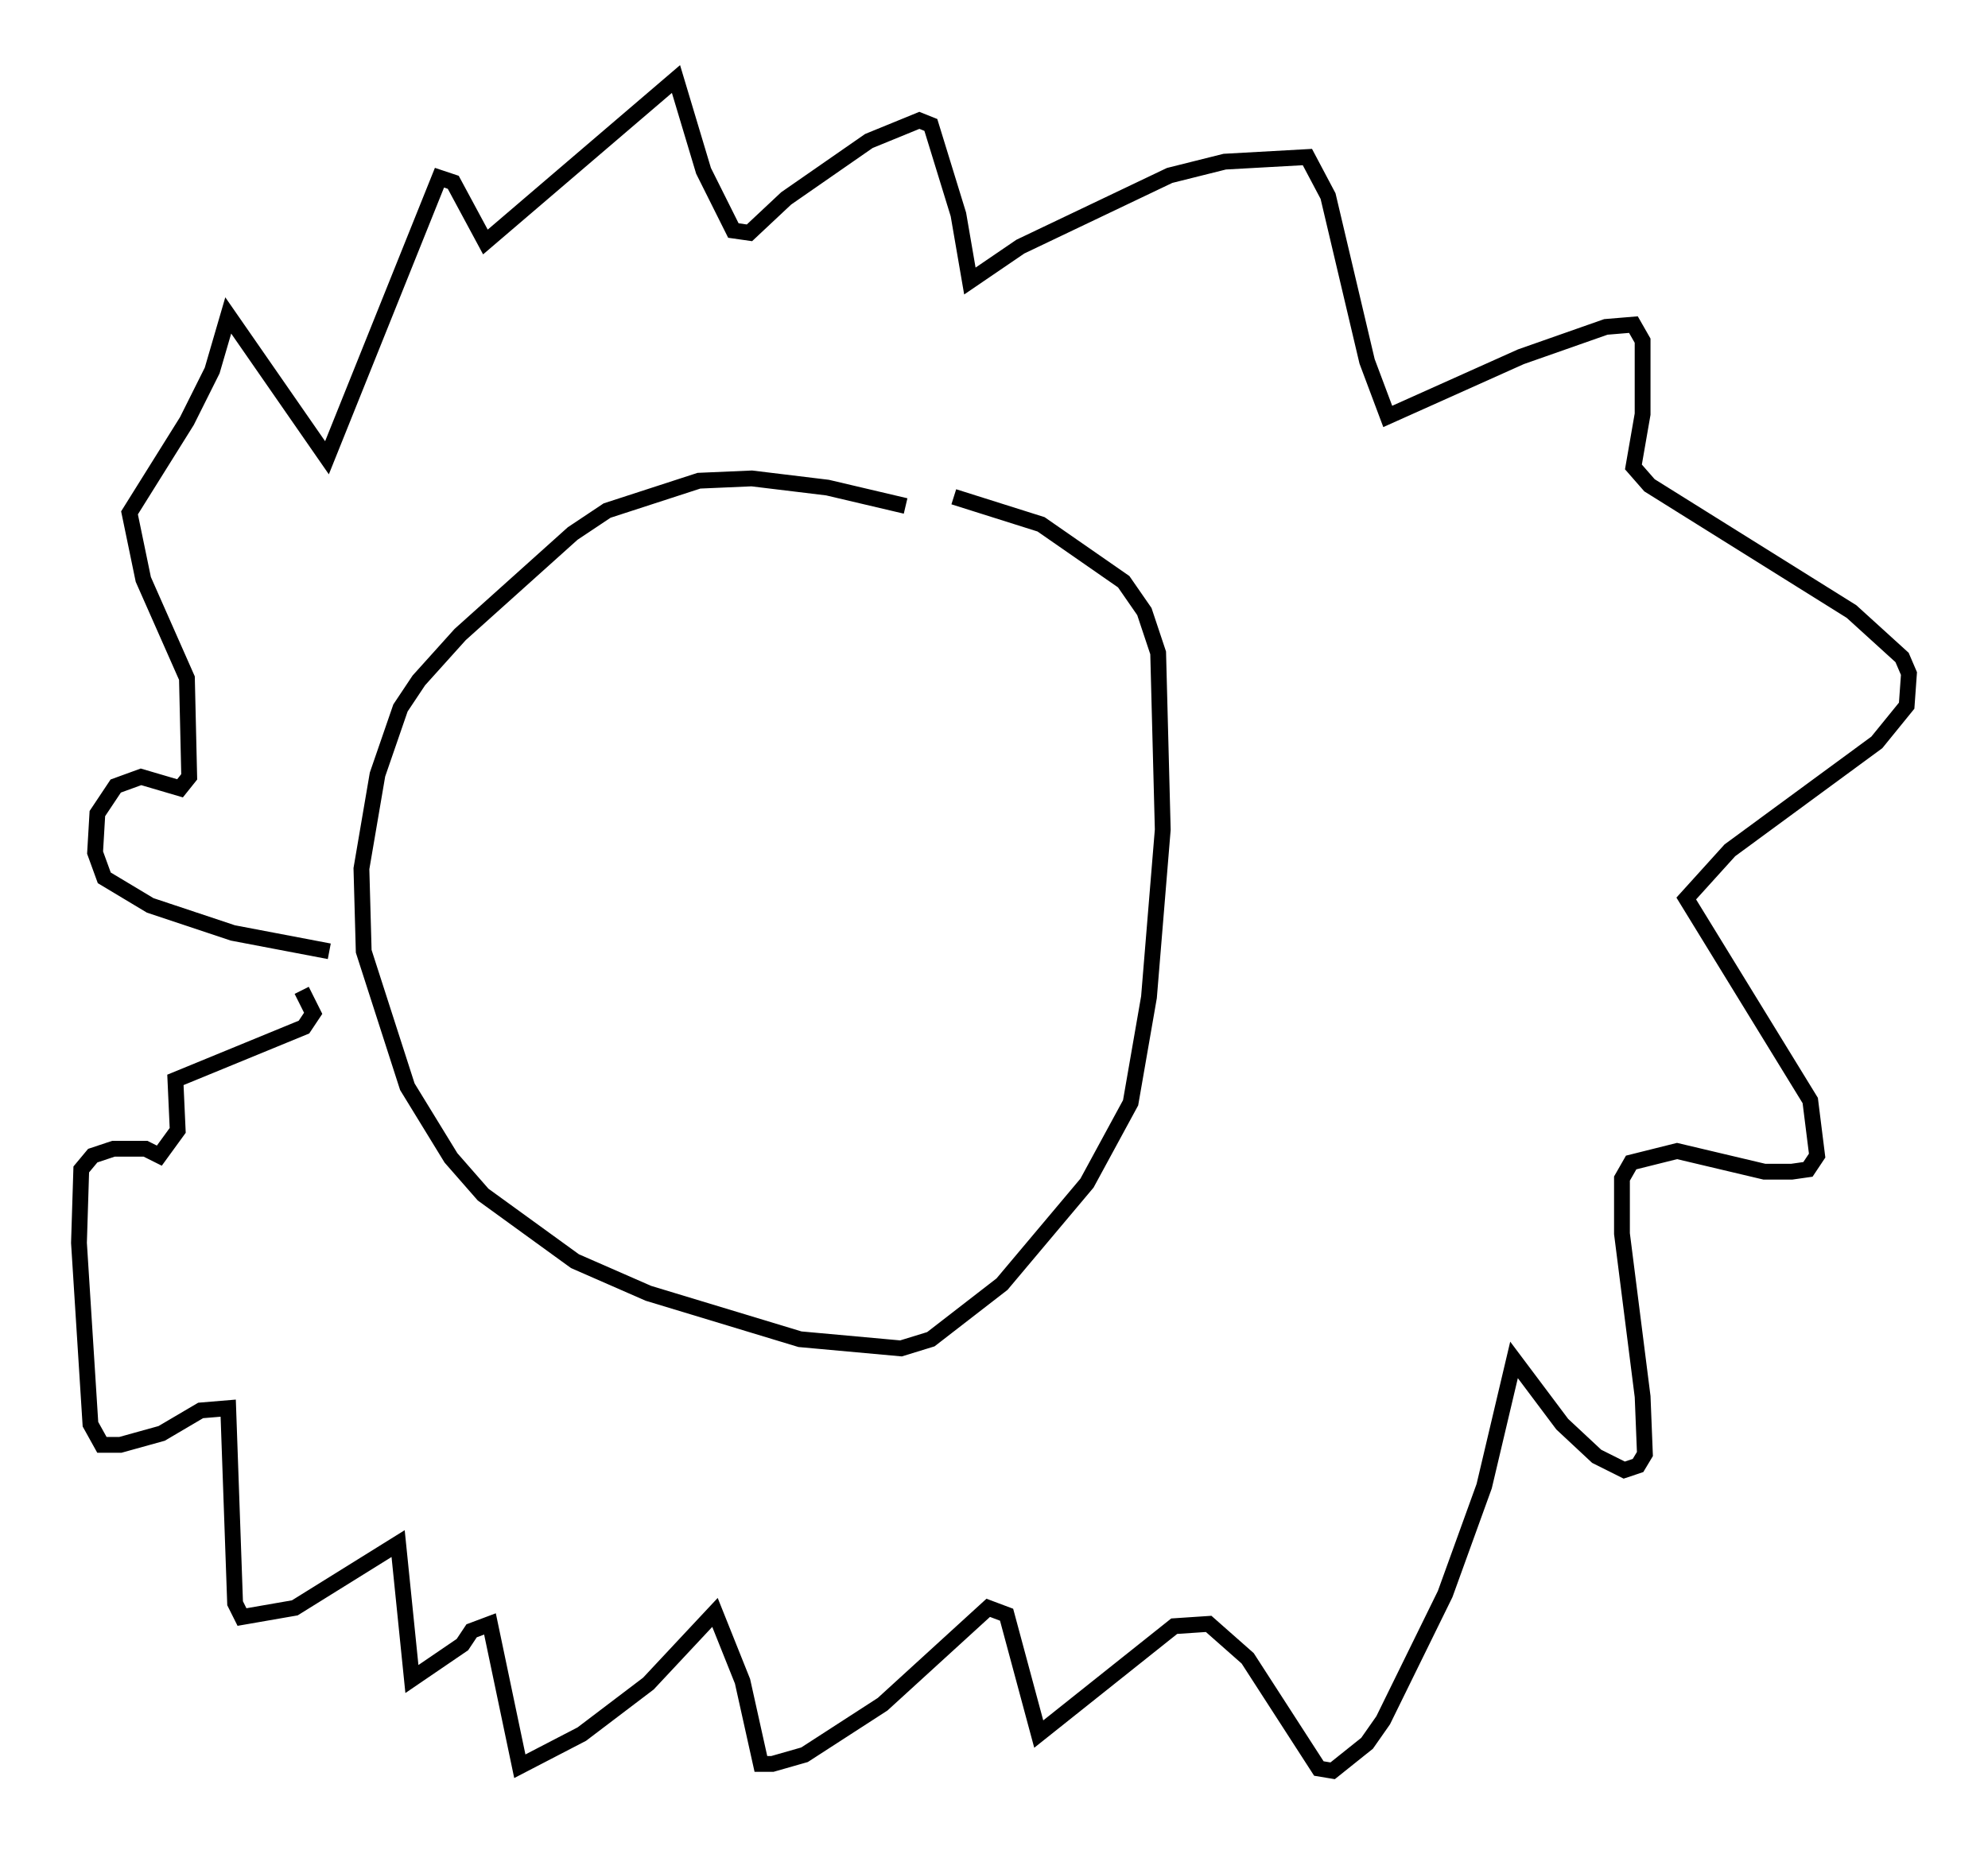 <?xml version="1.0" encoding="utf-8" ?>
<svg baseProfile="full" height="117.05" version="1.1" width="125.765" xmlns="http://www.w3.org/2000/svg" xmlns:ev="http://www.w3.org/2001/xml-events" xmlns:xlink="http://www.w3.org/1999/xlink"><defs /><rect fill="white" height="117.05" width="125.765" x="0" y="0" /><path d="M62.81, 34.05 m-5.52, -2.034 l-4.939, -1.162 -4.793, -0.581 l-3.341, 0.145 -5.81, 1.888 l-2.179, 1.453 -7.117, 6.391 l-2.615, 2.905 -1.162, 1.743 l-1.453, 4.212 -1.017, 5.955 l0.145, 5.229 2.76, 8.57 l2.76, 4.503 2.034, 2.324 l5.81, 4.212 4.648, 2.034 l9.587, 2.905 6.391, 0.581 l1.888, -0.581 4.503, -3.486 l5.374, -6.391 2.76, -5.084 l1.162, -6.682 0.872, -10.603 l-0.291, -11.184 -0.872, -2.615 l-1.307, -1.888 -5.229, -3.631 l-5.52, -1.743 m-39.508, 28.76 l-6.101, -1.162 -5.229, -1.743 l-2.905, -1.743 -0.581, -1.598 l0.145, -2.469 1.162, -1.743 l1.598, -0.581 2.469, 0.726 l0.581, -0.726 -0.145, -6.246 l-2.76, -6.246 -0.872, -4.212 l3.631, -5.81 1.598, -3.196 l1.017, -3.486 6.246, 9.006 l7.117, -17.721 0.872, 0.291 l2.034, 3.777 12.056, -10.313 l1.743, 5.81 1.888, 3.777 l1.017, 0.145 2.324, -2.179 l5.229, -3.631 3.196, -1.307 l0.726, 0.291 1.743, 5.665 l0.726, 4.212 3.196, -2.179 l9.441, -4.503 3.486, -0.872 l5.229, -0.291 1.307, 2.469 l2.469, 10.458 1.307, 3.486 l8.425, -3.777 5.374, -1.888 l1.743, -0.145 0.581, 1.017 l0.0, 4.648 -0.581, 3.341 l1.017, 1.162 12.782, 7.989 l3.196, 2.905 0.436, 1.017 l-0.145, 2.034 -1.888, 2.324 l-9.296, 6.827 -2.76, 3.05 l7.844, 12.782 0.436, 3.486 l-0.581, 0.872 -1.017, 0.145 l-1.743, 0.0 -5.52, -1.307 l-2.905, 0.726 -0.581, 1.017 l0.0, 3.486 1.307, 10.313 l0.145, 3.631 -0.436, 0.726 l-0.872, 0.291 -1.743, -0.872 l-2.179, -2.034 -3.05, -4.067 l-1.888, 7.989 -2.469, 6.827 l-3.922, 7.989 -1.017, 1.453 l-2.179, 1.743 -0.872, -0.145 l-4.503, -6.972 -2.469, -2.179 l-2.179, 0.145 -8.57, 6.827 l-2.034, -7.553 -1.162, -0.436 l-6.682, 6.101 -4.939, 3.196 l-2.034, 0.581 -0.726, 0.0 l-1.162, -5.229 -1.743, -4.358 l-4.212, 4.503 -4.212, 3.196 l-3.922, 2.034 -1.888, -9.006 l-1.162, 0.436 -0.581, 0.872 l-3.196, 2.179 -0.872, -8.57 l-6.536, 4.067 -3.341, 0.581 l-0.436, -0.872 -0.436, -12.346 l-1.743, 0.145 -2.469, 1.453 l-2.615, 0.726 -1.162, 0.0 l-0.726, -1.307 -0.726, -11.475 l0.145, -4.648 0.726, -0.872 l1.307, -0.436 2.034, 0.0 l0.872, 0.436 1.162, -1.598 l-0.145, -3.196 8.134, -3.341 l0.581, -0.872 -0.726, -1.453 " fill="none" stroke="black" stroke-width="1" /></svg>